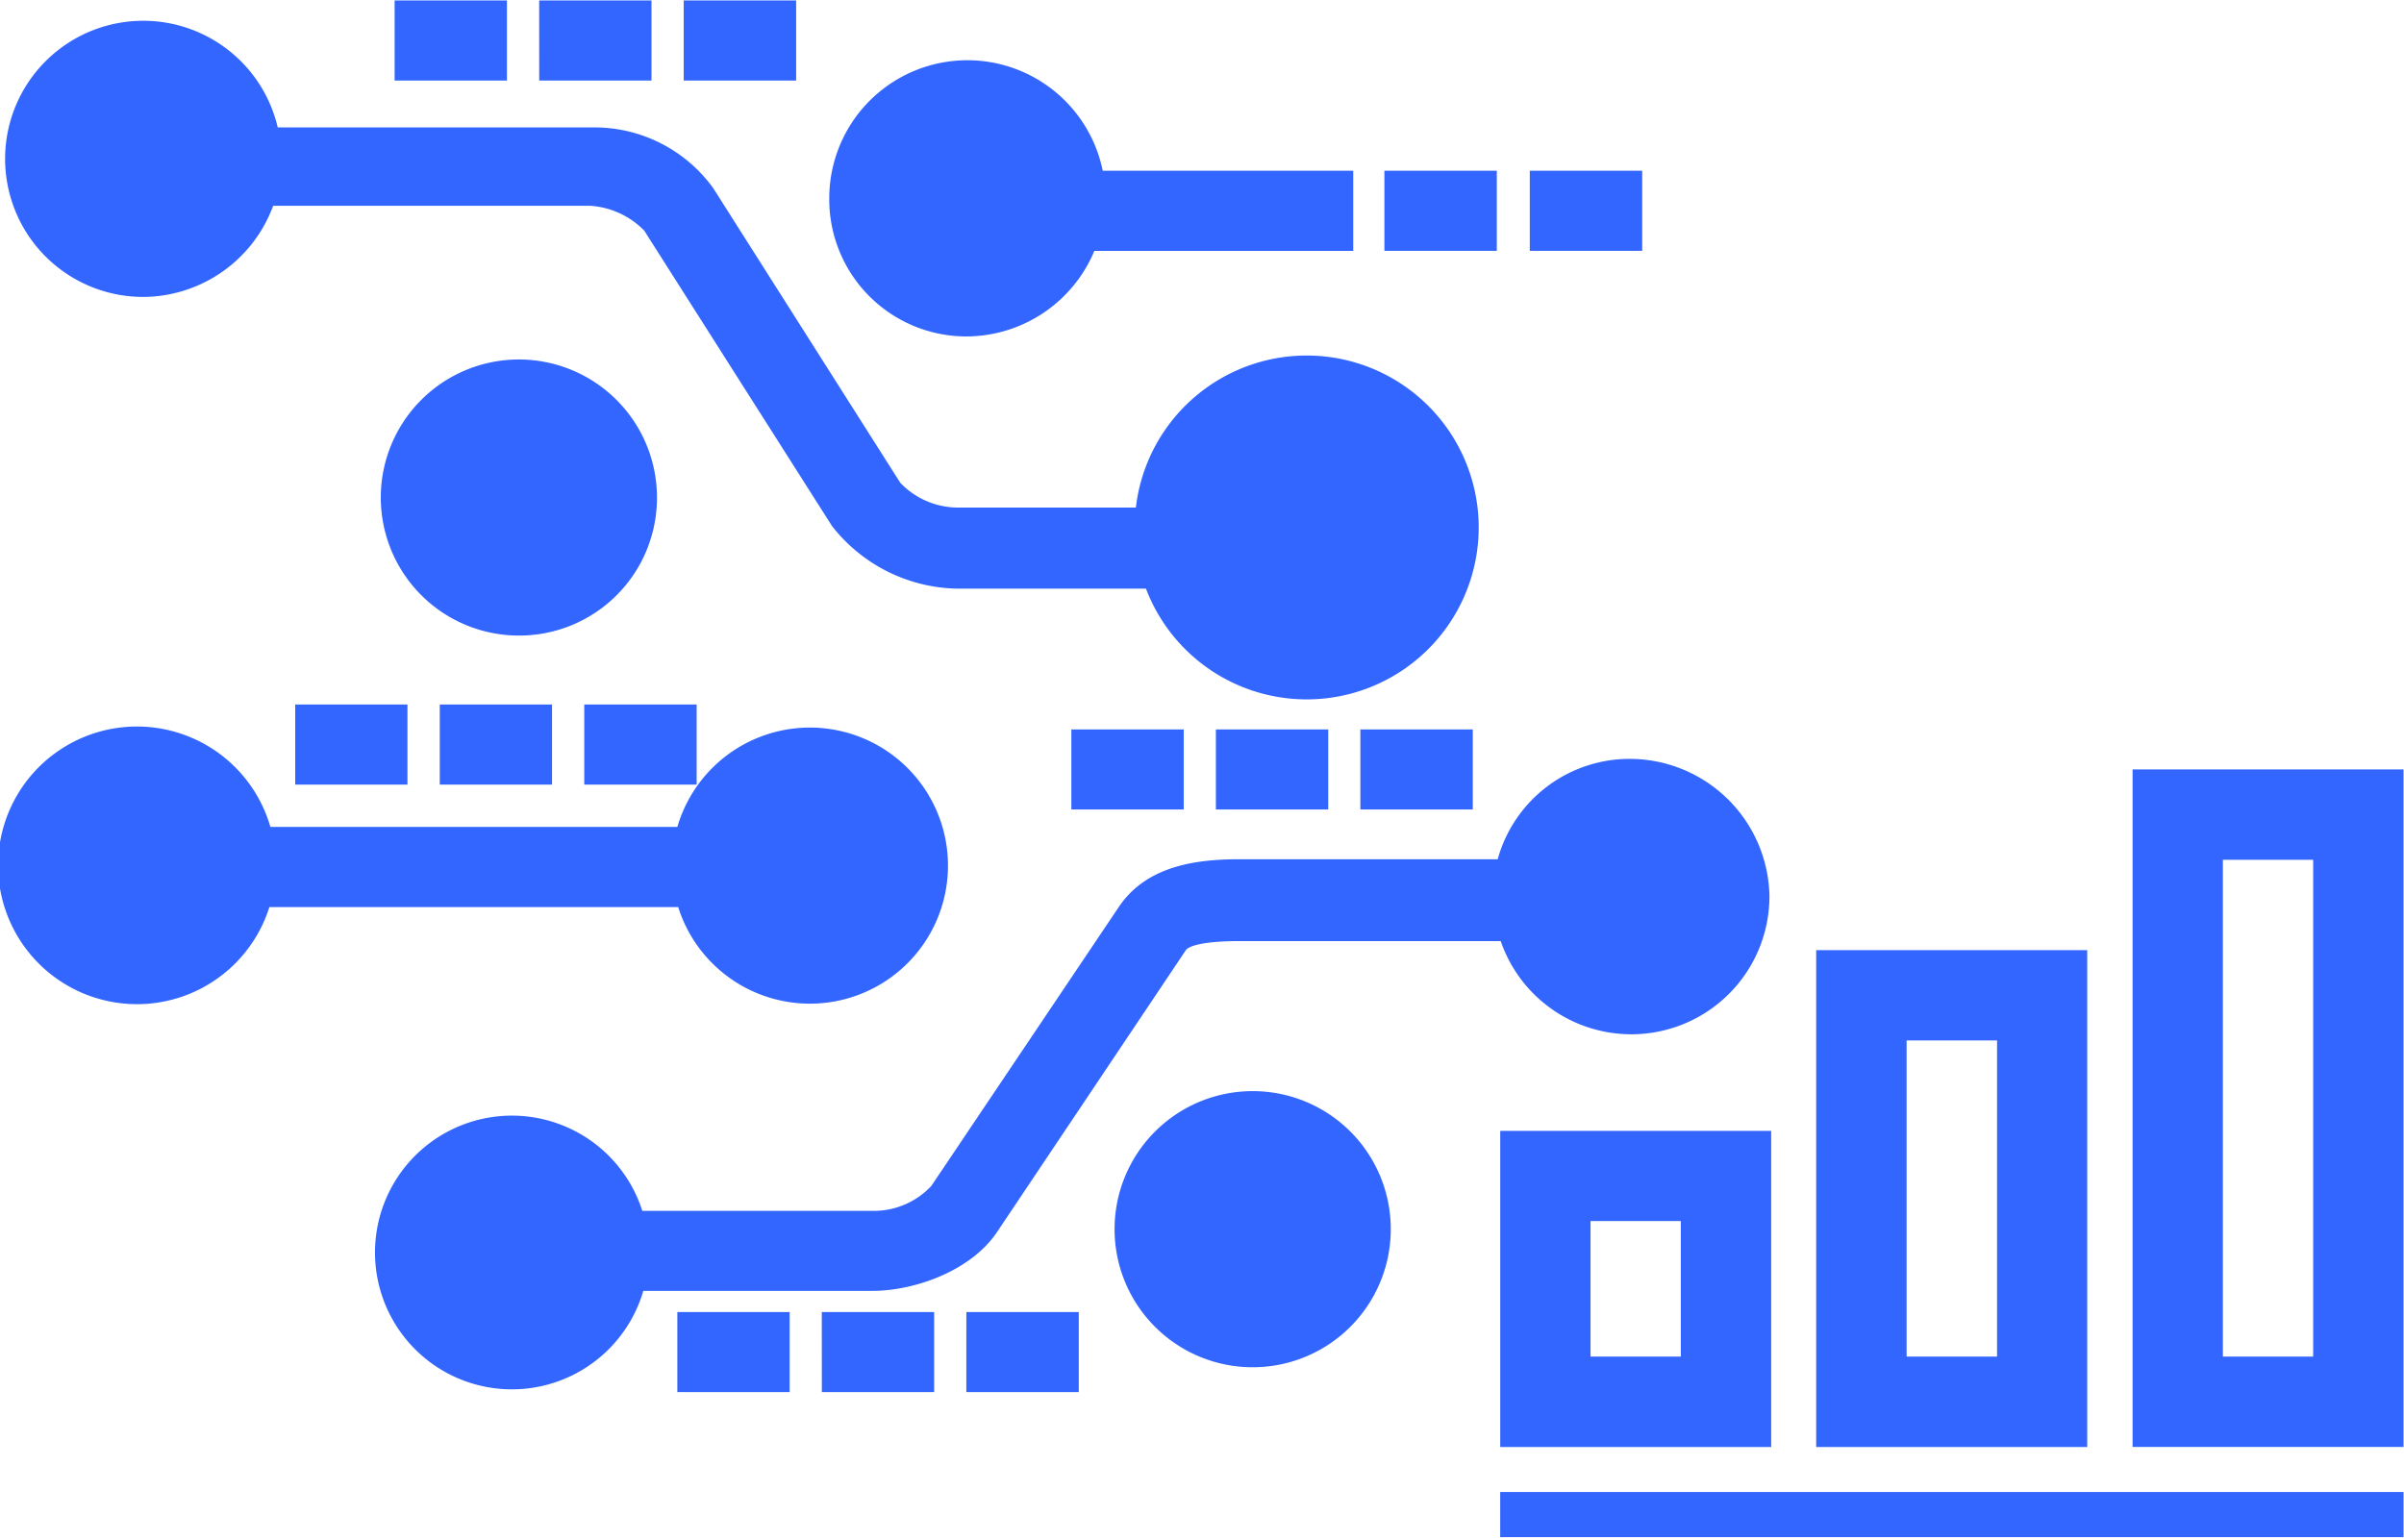 <svg xmlns="http://www.w3.org/2000/svg" xmlns:xlink="http://www.w3.org/1999/xlink" width="135.584" height="86.88" viewBox="0 0 135.584 86.88">
  <defs>
    <style>
      .cls-1 {
        fill: #36f;
      }

      .cls-2 {
        clip-path: url(#clip-path);
      }
    </style>
    <clipPath id="clip-path">
      <rect id="矩形_869" data-name="矩形 869" class="cls-1" width="135.584" height="86.88"/>
    </clipPath>
  </defs>
  <g id="组_938" data-name="组 938" transform="translate(-555 -281)">
    <g id="组_937" data-name="组 937" transform="translate(555 281)">
      <g id="组_936" data-name="组 936" class="cls-2">
        <path id="路径_2539" data-name="路径 2539" class="cls-1" d="M1060.325,583.568v-2.546h50.949v2.546Zm35.667-43.31v38.221h15.281V540.258Zm10.184,33.125h-5.092V545.354h5.092Zm-28.029-22.932v28.033h15.286V550.451Zm10.2,22.932h-5.1V555.548h5.1Zm-28.02-12.735v17.836h15.281V560.648Zm10.185,12.735h-5.092v-7.647h5.092Zm0,0" transform="translate(-975.715 -496.848)"/>
        <path id="路径_2540" data-name="路径 2540" class="cls-1" d="M593.149,380.074a7.788,7.788,0,1,0-.047-4.526H570.148a7.832,7.832,0,1,0-.056,4.526Zm39.829-41.543h6.34v4.518h-6.34Zm8.2,0h6.34v4.518h-6.34ZM593.1,402.921h6.335v4.514H593.1Zm8.148,0h6.335v4.514H601.25Zm8.153,0h6.34v4.514H609.4Zm0,0" transform="translate(-554.899 -328.898)"/>
      </g>
    </g>
    <path id="路径_2541" data-name="路径 2541" class="cls-1" d="M654.439,320.878h6.331V325.4h-6.331Zm8.153,0h6.331V325.4h-6.331Zm8.149,0h6.339V325.4h-6.339Zm27.471,1.406h6.339V326.8h-6.339Zm8.152,0H712.7V326.8h-6.336Zm8.149,0h6.34V326.8h-6.34ZM660.045,281.16h6.335v4.517h-6.335Zm8.153,0h6.335v4.517H668.2Zm8.153,0h6.34v4.517h-6.34Zm0,0" transform="translate(-82.789 -0.133)"/>
    <path id="路径_2542" data-name="路径 2542" class="cls-1" d="M564.563,303.554a7.856,7.856,0,0,0,7.322-5.144h17.857a4.7,4.7,0,0,1,3.069,1.4l10.592,16.67a9.166,9.166,0,0,0,7.064,3.532h10.643a9.7,9.7,0,1,0-.57-4.574H610.467a4.511,4.511,0,0,1-3.215-1.4l-10.544-16.614a8.264,8.264,0,0,0-6.808-3.433H572.142a7.79,7.79,0,1,0-7.579,9.563Zm0,0" transform="translate(-1.478 -5.802)"/>
    <path id="路径_2543" data-name="路径 2543" class="cls-1" d="M714.01,316.909a7.844,7.844,0,0,0,7.218-4.826h14.6v-4.522H721.7a7.79,7.79,0,0,0-15.423,1.556,7.732,7.732,0,0,0,7.733,7.792Zm-17.45,9.083a7.788,7.788,0,1,0-7.789,7.793,7.77,7.77,0,0,0,7.789-7.793Zm54.892,14.75a7.717,7.717,0,0,0-7.476,5.662h-14.54c-2.336,0-5.2.313-6.8,2.649l-10.6,15.778a4.433,4.433,0,0,1-3.219,1.41H695.733a7.721,7.721,0,1,0,.056,4.514h12.932c2.383,0,5.611-1.148,7.06-3.381l10.6-15.83c.052-.1.467-.523,3.065-.523h14.7a7.79,7.79,0,0,0,15.157-2.542,7.888,7.888,0,0,0-7.844-7.737Zm0,0" transform="translate(-104.507 -16.928)"/>
    <path id="路径_2544" data-name="路径 2544" class="cls-1" d="M938.247,648.648a7.789,7.789,0,1,0,7.784,7.8,7.785,7.785,0,0,0-7.784-7.8Zm0,0" transform="translate(-312.592 -306.09)"/>
  </g>
</svg>

